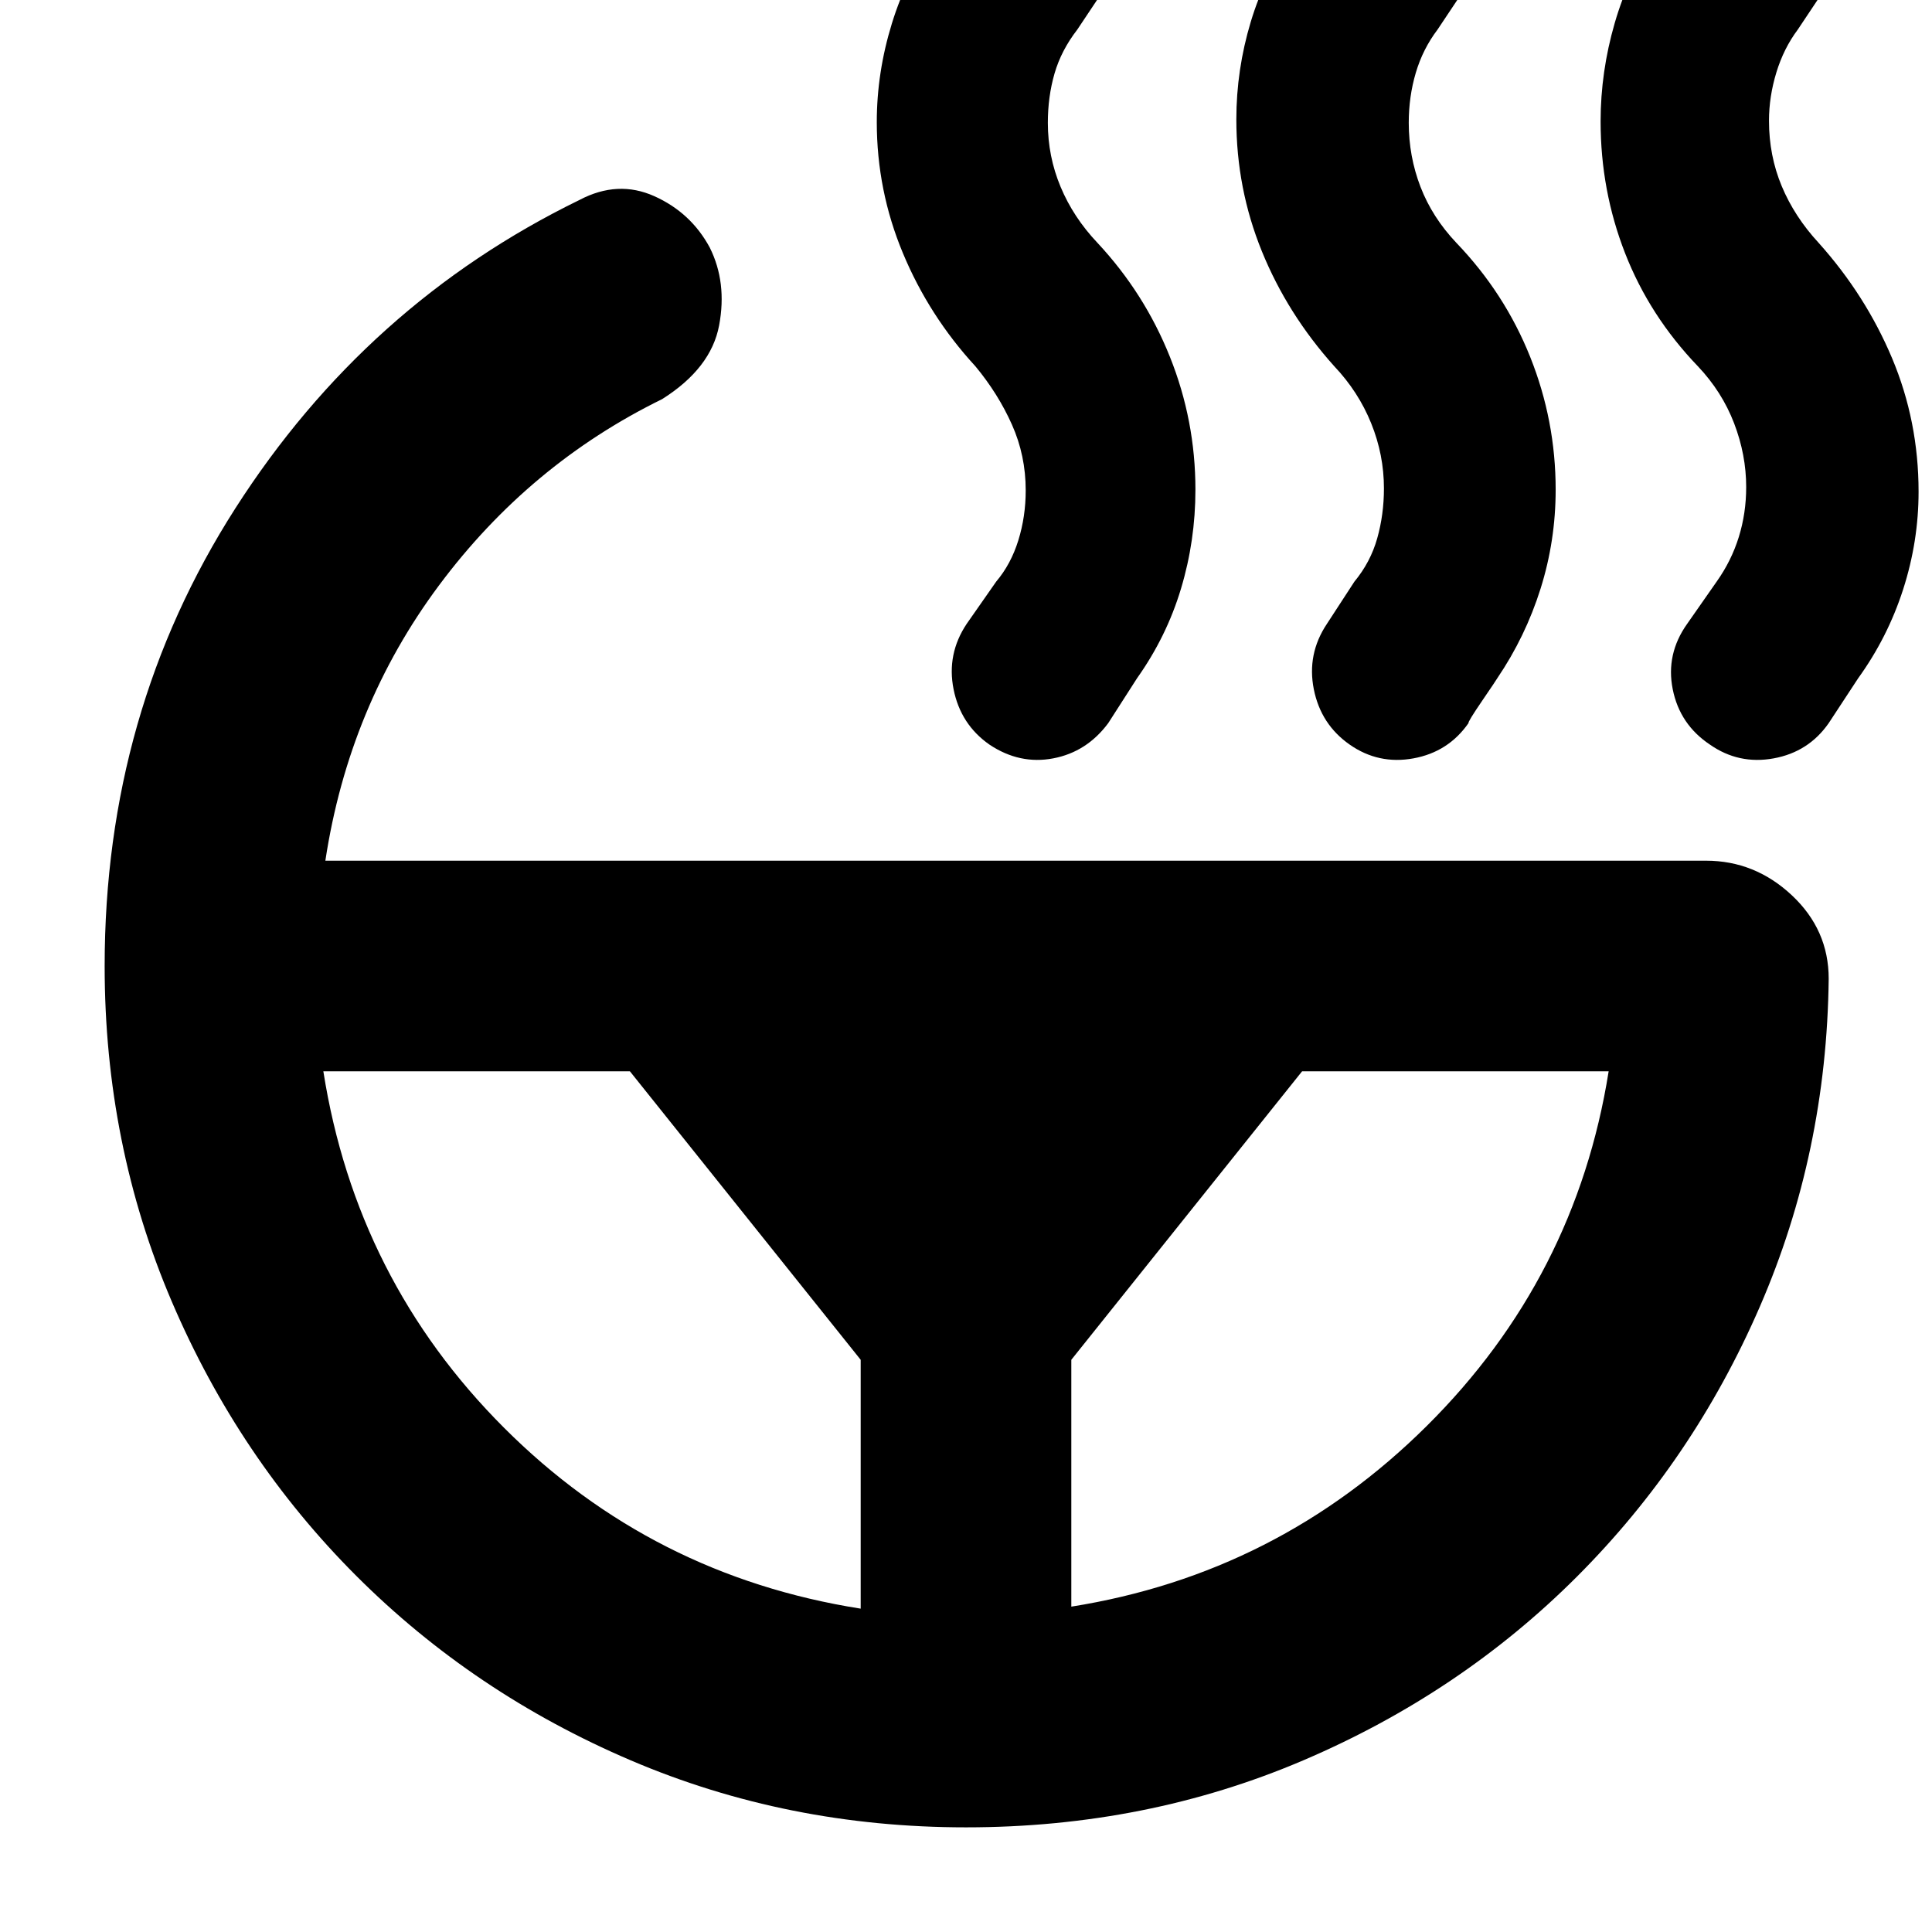 <svg xmlns="http://www.w3.org/2000/svg" height="40" viewBox="0 -960 960 960" width="40"><path d="M867.67-718q0-16-6-31.67-6-15.66-18-28.33-24-25-36.17-56.17-12.17-31.16-12.17-65.5 0-24.66 7-48.83 7-24.17 21-44.83l15-23.34q10-14.33 27.5-17.33 17.5-3 32.5 7 14.34 10 17 27.67 2.67 17.66-7.33 32l-14.67 22q-7 9.33-10.66 21.33-3.67 12-3.67 24 0 17.33 6.33 32.5 6.34 15.17 18.34 28.17 23.33 26 36.5 57.33 13.16 31.33 13.16 66.33 0 24.67-7.66 48.5Q938-643.33 923.33-623l-14.66 22.33q-10 14.34-27.34 17.5Q864-580 849.67-590q-15-10-18.5-27.5t7.16-32.5L853-671q7.33-10.33 11-22.17 3.67-11.83 3.67-24.83Zm-180 .67q0-16.67-6.34-32.34Q675-765.33 663-778q-23.33-26-36-57.17-12.67-31.16-12.67-65.5 0-24.66 7.17-48.5 7.17-23.83 21.83-44.16l15.34-23.34q10-14.33 27.83-17.33 17.83-3 32.17 7Q733-1017 736-999.33q3 17.66-7 32l-14.67 22q-7.33 9.66-10.83 21.5Q700-912 700-899q0 16.67 5.83 31.83 5.84 15.17 17.84 27.84 24 25 36.66 56.66Q773-751 773-716.67q0 25.34-7.5 49.17Q758-643.67 744-623q-.33.67-7.5 11.17t-6.83 11.16q-10 14.34-27.34 17.5Q685-580 670.67-590q-14.34-10-17.84-27.5t6.5-32.5L673-671q8-9.67 11.33-21.5 3.34-11.83 3.34-24.83ZM532.33-161.67Q635-178 709-251.5q74-73.5 90.33-176.17H647L532.33-284.33v122.66Zm-22.66-554.66q0-17.34-6.84-32.67-6.83-15.33-18.16-29-23-25-36-56.17-13-31.16-13-65.16 0-24.67 7.5-49 7.5-24.34 22.16-45l15-23.34q10-14.33 27.5-17.33 17.5-3 32.5 7 14.34 10 17 27.67 2.67 17.66-7.33 32l-14.67 22q-8 10.33-11.33 21.83-3.33 11.5-3.33 24.5 0 16.67 6.33 31.83 6.33 15.17 18.33 27.84 23.34 25 36 56.66Q594-751 594-716.67q0 25.34-7.17 49.17-7.16 23.83-21.83 44.5l-14.33 22.33q-10.67 14.34-27.34 17.5-16.66 3.17-31.66-6.83-14.34-10-17.84-27.5t6.5-32.5L495-671q7.33-8.67 11-20.5t3.67-24.83Zm-349 288.66Q177-324 250.5-250.5 324-177 427.67-160.67v-123.66L313-427.67H160.67ZM52-480q0-126 65-227.5t171-153.17q19-10 37.17-1.83 18.16 8.17 27.5 25.5 8.66 17.33 4.66 38.67-4 21.33-28.33 36.66-66 32.34-110.83 92.5-44.84 60.17-56.5 136.84h686q24.33 0 42.66 17.16 18.34 17.17 18.34 41.5-1 86.34-34.17 162.84t-91 134.33q-57.83 57.83-135.83 91.17Q569.67-52 480-52q-88.67 0-166.67-33.33-78-33.34-136.33-91.67-58.33-58.33-91.67-136.33Q52-391.33 52-480Z"/></svg>